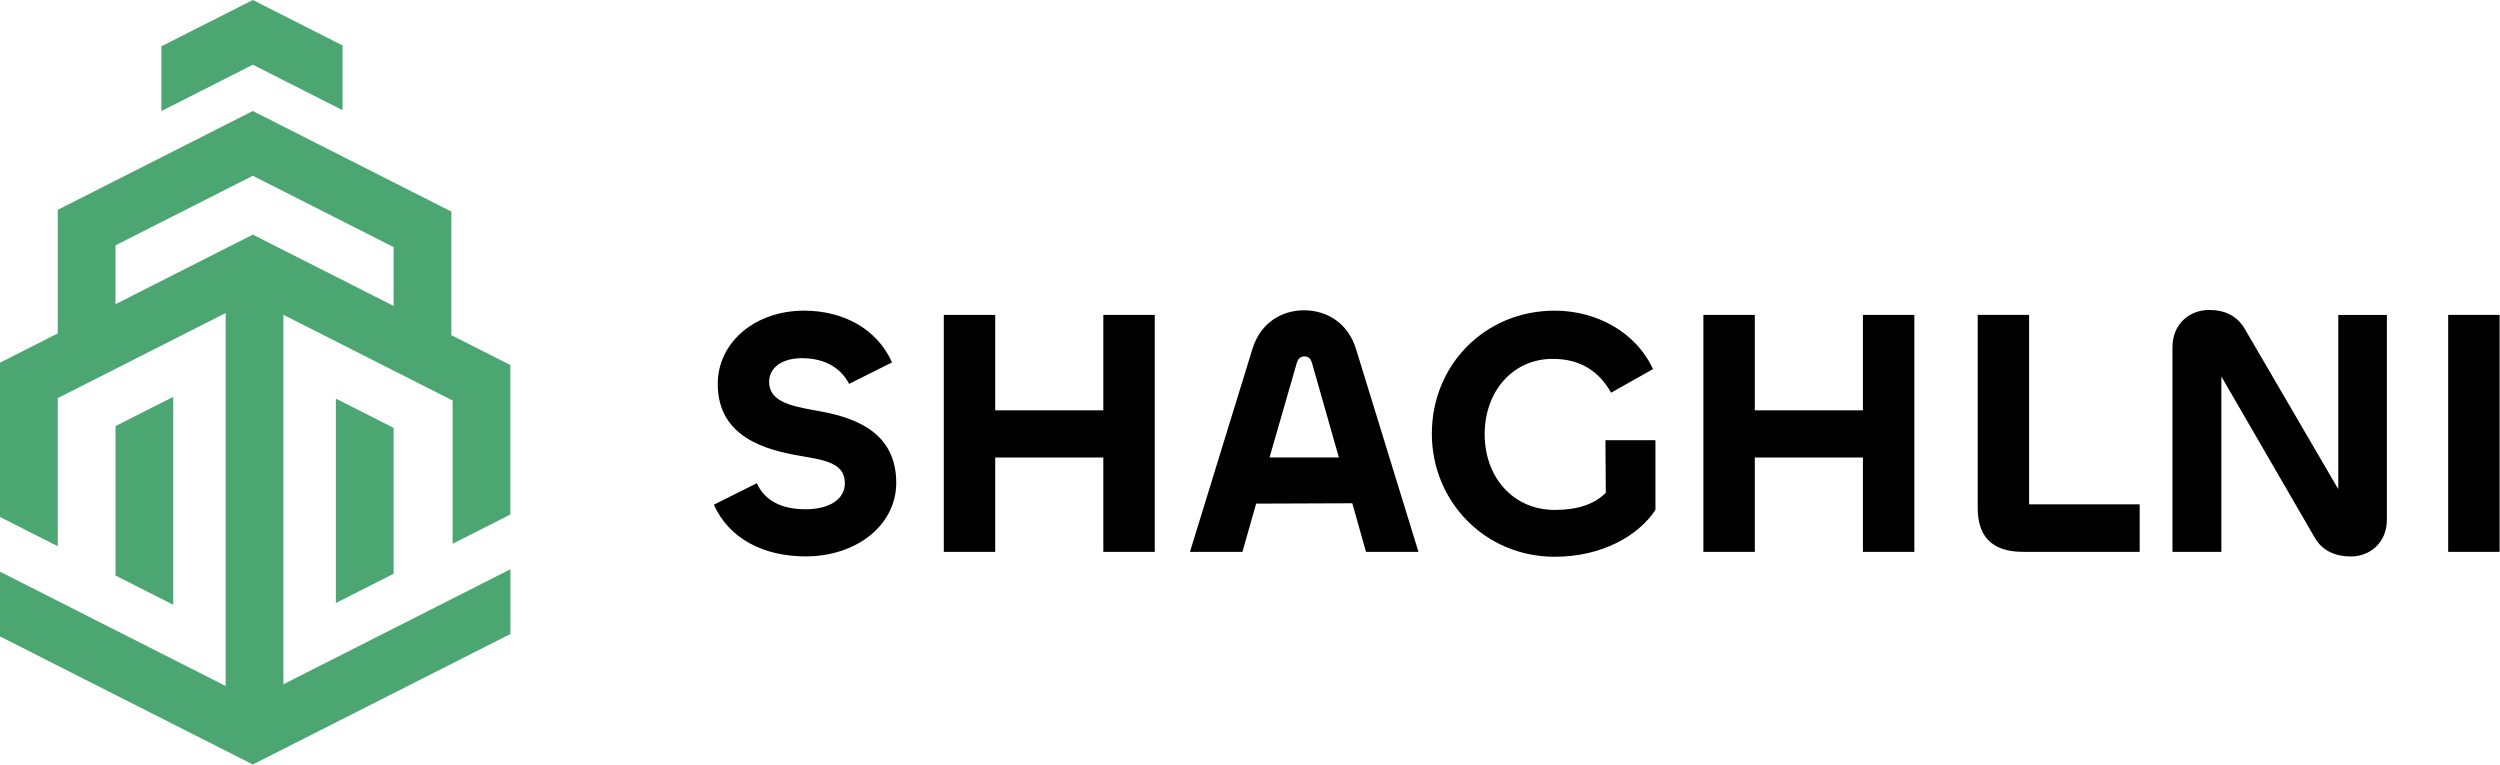 <svg width="758" height="232" viewBox="0 0 758 232" fill="none" xmlns="http://www.w3.org/2000/svg">
<g clip-path="url(#clip0_59_2)">
<path d="M137.25 101.82L136.86 101.63V64.16L119.35 55.29L101.84 46.42L96.03 43.48L85.94 38.37L78.25 34.47L76.65 33.66L75.05 34.47L68.43 37.82L57.27 43.48L52.53 45.88L35.02 54.75L17.51 63.62V101.09L0 109.96V156.75L9.67 161.65L17.51 165.62V120.71L35.02 111.84L45.16 106.7L52.52 102.97L59.52 99.42L68.42 94.91V216.41L76.64 222.37L85.93 213.81V95.45L93.77 99.42L101.83 103.5L108.12 106.69L119.33 112.37L136.84 121.24L137.23 121.44V164.88L143.61 161.64L154.74 156V110.68L137.23 101.81L137.25 101.82ZM119.35 92.76L101.84 83.89L96.02 80.95L85.94 75.84L76.65 71.14L68.43 75.3L57.28 80.95L52.53 83.36L35.02 92.23V74.39L45.5 69.08L52.53 65.52L59.04 62.22L68.43 57.46L76.65 53.29L85.94 57.99L94.25 62.21L101.83 66.05L107.79 69.07L119.34 74.92V92.76H119.35Z" fill="#4CA672"/>
<path d="M154.76 172.6V192.23L137.25 201.1L96.03 221.98L76.66 231.79L57.28 221.98L17.51 201.84L0 192.96V173.34L35.02 191.08L44.65 195.95V195.96L52.53 199.95L60.29 203.87L76.66 212.17L93.02 203.87L101.84 199.41L108.66 195.96V195.95L119.35 190.54L137.25 181.47L154.76 172.6Z" fill="#4CA672"/>
<path d="M119.35 129.74V173.96L101.84 182.83V120.86L119.35 129.74Z" fill="#4CA672"/>
<path d="M52.53 120.33V183.37L35.02 174.5V129.19L52.53 120.33Z" fill="#4CA672"/>
<path d="M103.86 13.78L96.03 9.81L76.66 0L57.28 9.81L48.94 14.04V33.66L52.53 31.85L60.29 27.92L76.66 19.62L93.02 27.92L101.84 32.38L103.86 33.4V13.78Z" fill="#4CA672"/>
<path d="M216.44 153.02L229.47 146.51C231.82 151.74 236.84 154.41 244.31 154.41C251.04 154.41 256.16 151.63 256.16 146.51C256.16 140.53 250.5 139.57 243.03 138.29C232.25 136.48 217.62 132.63 217.62 116.4C217.62 103.8 228.94 94.19 243.78 94.19C255.63 94.19 265.88 99.64 270.47 109.88L257.44 116.39C255.09 111.8 250.39 108.6 243.13 108.6C237.26 108.6 233.2 111.38 233.2 115.75C233.2 121.52 239.18 123.01 246.97 124.4C257.65 126.21 271.74 130.06 271.74 146.39C271.74 159.31 259.57 168.7 244.3 168.7C231.38 168.7 221.03 163.25 216.43 153.01L216.44 153.02Z" fill="black"/>
<path d="M286.16 167.33V95.48H301.75V124.41H334.53V95.48H350.12V167.33H334.53V138.72H301.75V167.33H286.16Z" fill="black"/>
<path d="M379.8 105.61C382.26 97.82 388.66 94.08 395.39 94.08C402.12 94.08 408.63 97.82 411.08 105.61L430.08 167.32H414.17L410.01 152.59L380.86 152.7L376.7 167.33H360.79L379.79 105.62L379.8 105.61ZM384.92 138.71H405.95L397.84 110.2C397.41 108.71 396.77 108.06 395.49 108.06C394.32 108.06 393.57 108.7 393.14 110.2L384.92 138.71Z" fill="black"/>
<path d="M434.14 131.45C434.14 110.74 450.16 94.19 471.4 94.19C483.68 94.19 495.85 100.38 501.19 111.91L488.48 119.06C484.85 112.65 479.3 108.81 470.76 108.81C458.7 108.81 450.15 118.63 450.15 131.66C450.15 144.69 458.8 154.61 471.4 154.61C478.45 154.61 483.57 152.8 486.88 149.38L486.77 133.47H501.93V154.61C496.7 162.51 485.6 168.81 471.39 168.81C450.36 168.81 434.13 152.15 434.13 131.44L434.14 131.45Z" fill="black"/>
<path d="M516.47 167.33V95.48H532.06V124.41H564.84V95.48H580.43V167.33H564.84V138.72H532.06V167.33H516.47Z" fill="black"/>
<path d="M615.23 152.91H648.75V167.32H613.41C603.48 167.32 599.64 162.2 599.64 153.97V95.46H615.23V152.9V152.91Z" fill="black"/>
<path d="M658.69 167.33V105.3C658.69 98.15 663.92 93.98 669.79 93.98C674.49 93.98 678.22 95.69 680.57 99.64L708.97 148.33V95.48H723.7V157.51C723.7 164.66 718.47 168.72 712.81 168.72C708.22 168.72 704.27 167.12 701.92 163.17L673.52 114.16V167.33H658.68H658.69Z" fill="black"/>
<path d="M757.88 95.47V167.32H742.29V95.47H757.88Z" fill="black"/>
</g>
<defs>
<clipPath id="clip0_59_2">
<rect width="757.88" height="231.79" fill="white"/>
</clipPath>
</defs>
</svg>
